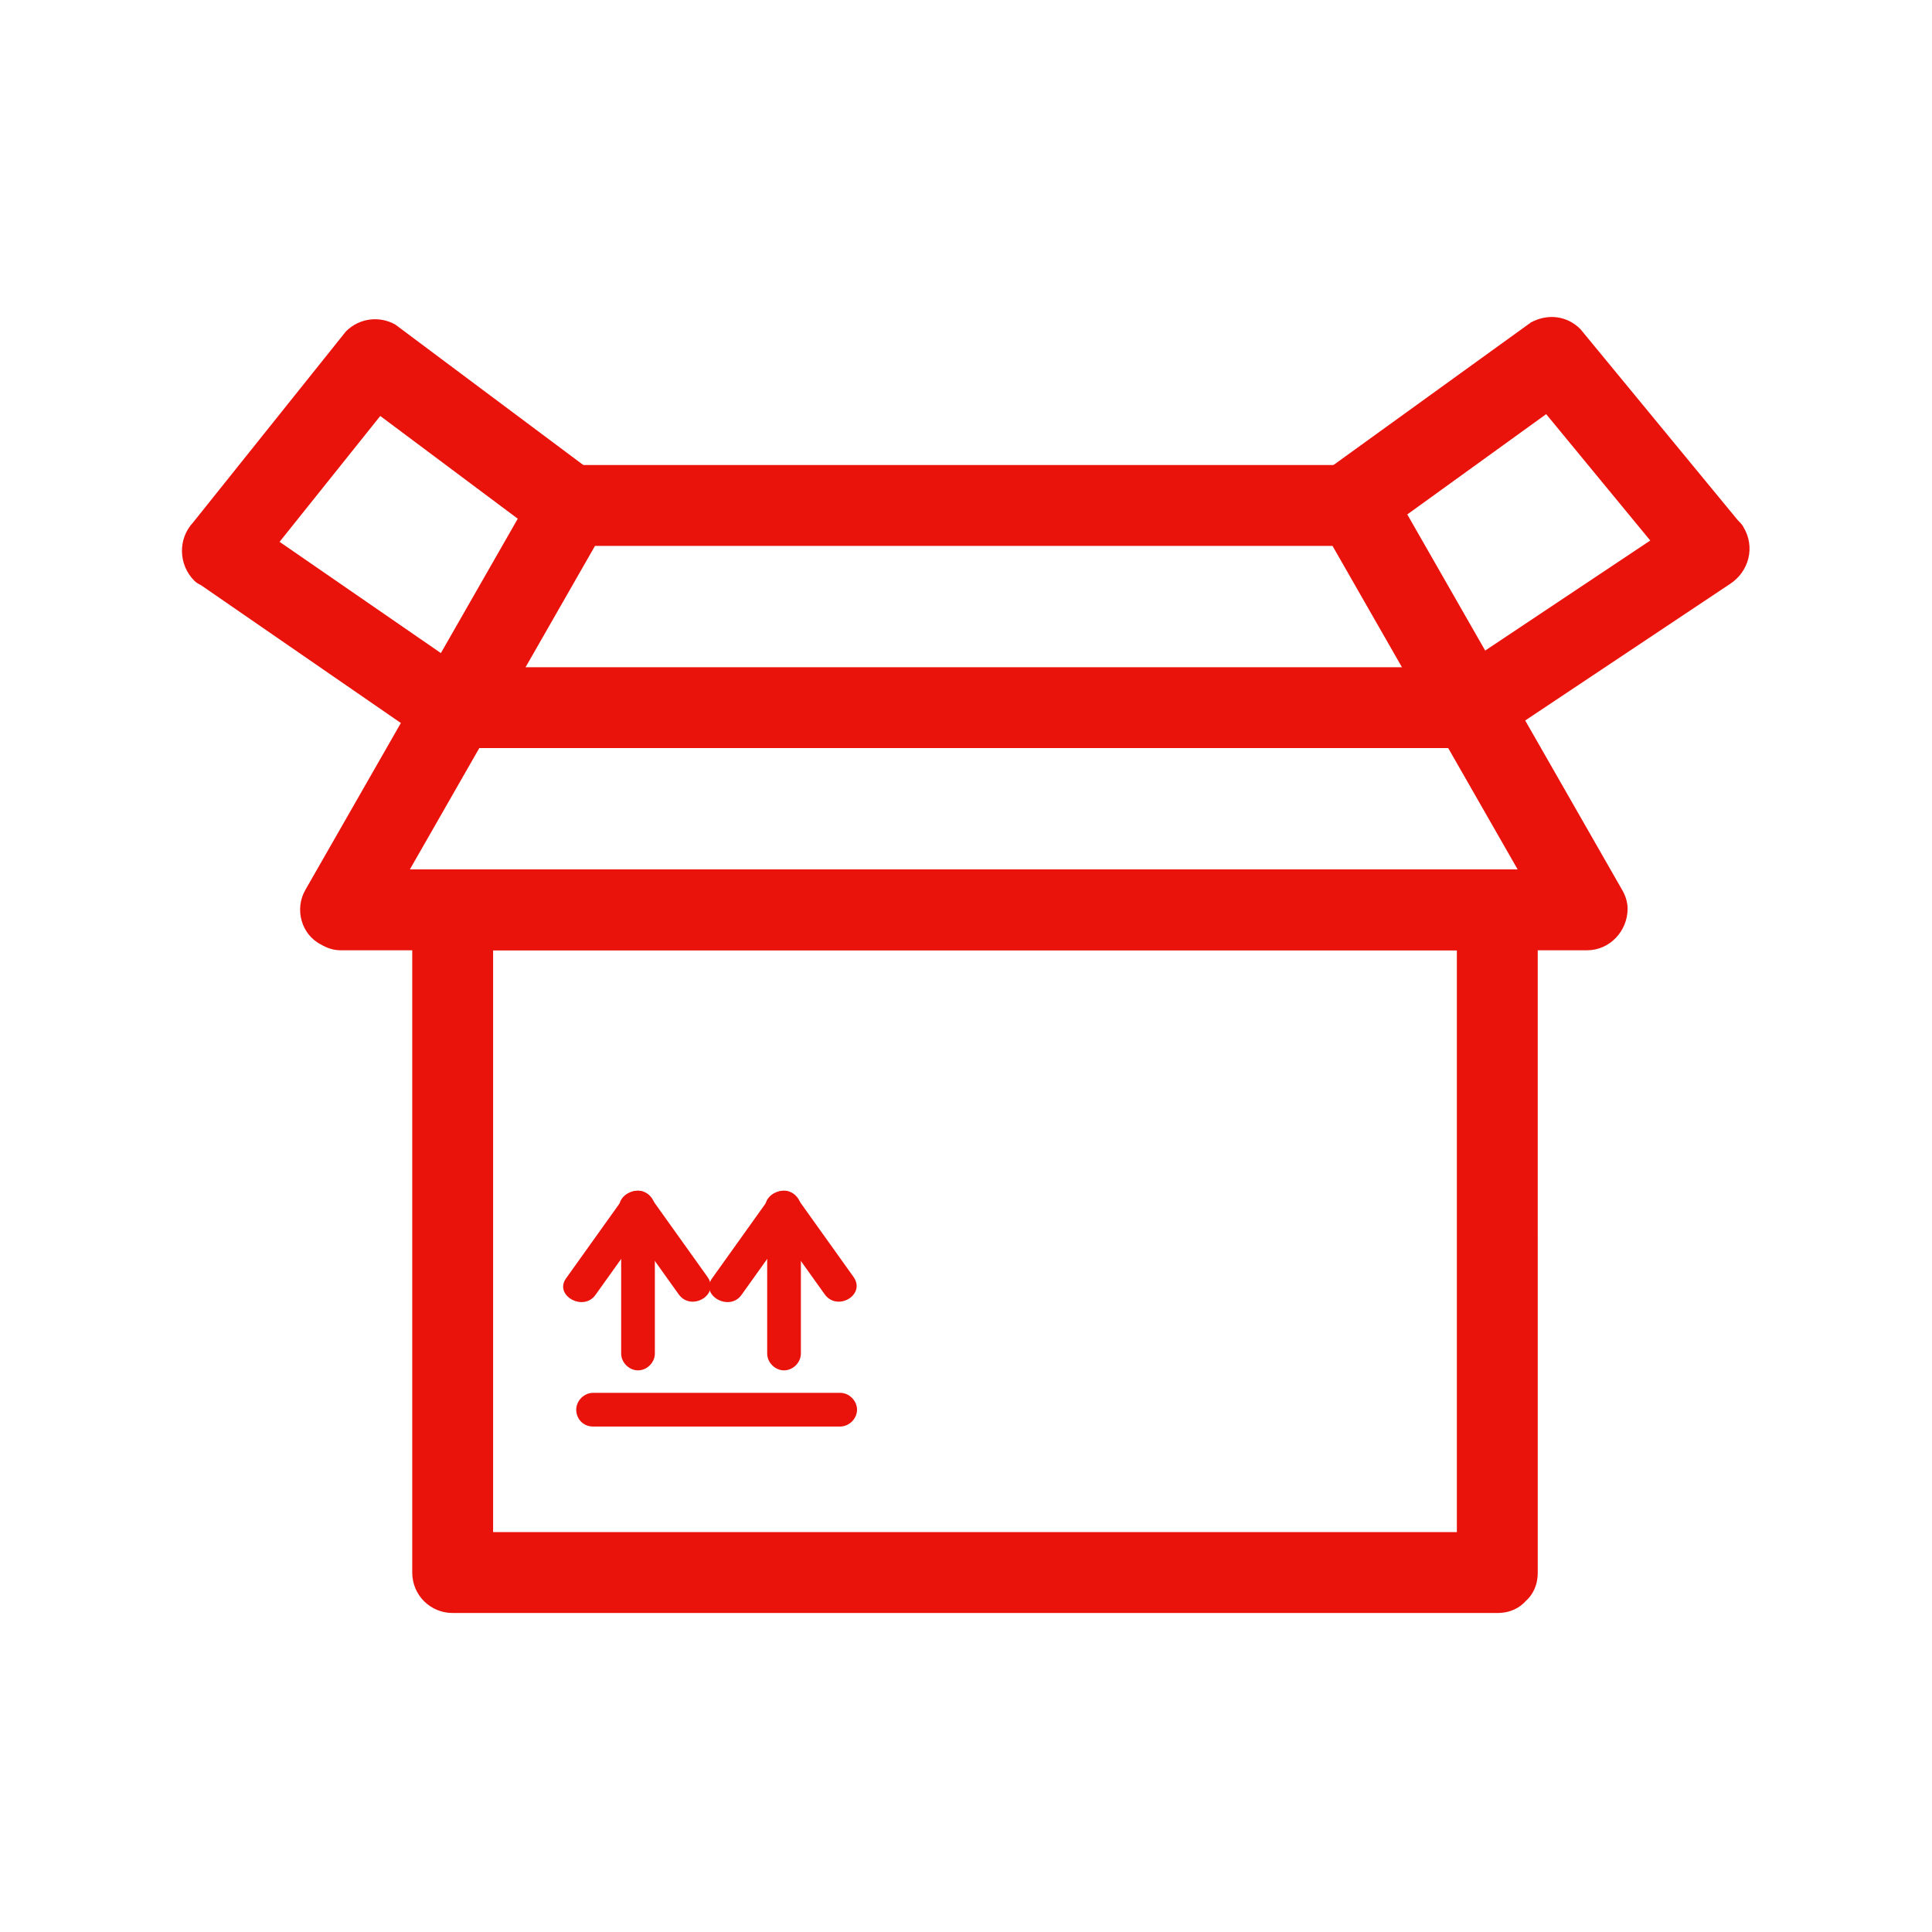 <?xml version="1.0" encoding="utf-8"?>
<!-- Generator: Adobe Illustrator 24.1.2, SVG Export Plug-In . SVG Version: 6.00 Build 0)  -->
<svg version="1.1" id="Слой_1" xmlns="http://www.w3.org/2000/svg" xmlns:xlink="http://www.w3.org/1999/xlink" x="0px" y="0px"
	 viewBox="0 0 172 172" style="enable-background:new 0 0 172 172;" xml:space="preserve">
<style type="text/css">
	.st0{fill:none;}
	.st1{fill:#E9130C;}
</style>
<g id="Слой_2_1_">
	<g id="Слой_1-2">
		<rect class="st0" width="172" height="172"/>
		<path class="st1" d="M133.3,136.4h-93l3.6,3.6V81l-3.6,3.6h93l-3.6-3.6v59c0,4.6,7.2,4.6,7.2,0V81c0-2-1.6-3.6-3.6-3.6h-93
			c-2,0-3.6,1.6-3.6,3.6v59c0,2,1.6,3.6,3.6,3.6h93C137.9,143.6,137.9,136.4,133.3,136.4z"/>
		<path class="st1" d="M120.6,41.4H50.9c-1.3,0-2.5,0.7-3.1,1.8l-20.6,36c-1,1.7-0.4,4,1.4,4.9c0.5,0.3,1.1,0.5,1.7,0.5h111
			c2,0,3.6-1.7,3.6-3.7c0-0.6-0.2-1.2-0.5-1.7l-20.6-36c-2.3-4-8.5-0.4-6.2,3.6l20.6,36l3.1-5.4h-111l3.1,5.4l20.6-36l-3.1,1.8h69.7
			C125.3,48.6,125.3,41.4,120.6,41.4z"/>
		<path class="st1" d="M131.3,59.4h-91c-4.6,0-4.6,7.2,0,7.2h91C135.9,66.6,135.9,59.4,131.3,59.4z"/>
		<path class="st1" d="M122.1,48.1l18-13l-4.4-0.6l14,17l0.7-5.7l-21,14c-3.8,2.6-0.2,8.8,3.6,6.2l21-14c1.7-1.1,2.3-3.3,1.2-5.1
			c-0.1-0.2-0.3-0.4-0.5-0.6l-14-17c-1.2-1.2-2.9-1.4-4.4-0.6l-18,13C114.7,44.6,118.3,50.8,122.1,48.1L122.1,48.1z"/>
		<path class="st1" d="M52.6,41.9l-17.4-13c-1.4-0.8-3.2-0.6-4.4,0.6l-13.6,17c-1.4,1.5-1.3,3.8,0.1,5.2c0.2,0.2,0.4,0.3,0.6,0.4
			l20.3,14c3.8,2.6,7.4-3.6,3.6-6.2l-20.3-14l0.7,5.7l13.6-17l-4.4,0.6l17.4,13C52.7,50.9,56.2,44.6,52.6,41.9L52.6,41.9z"/>
		<path class="st1" d="M52.8,127h22c0.8,0,1.5-0.7,1.5-1.5s-0.7-1.5-1.5-1.5h-22c-0.8,0-1.5,0.7-1.5,1.5S51.9,127,52.8,127z"/>
		<path class="st1" d="M58.3,120.5v-13c0-0.8-0.7-1.5-1.5-1.5s-1.5,0.7-1.5,1.5v13c0,0.8,0.7,1.5,1.5,1.5S58.3,121.3,58.3,120.5z"/>
		<path class="st1" d="M63,113.7l-5-7c-1.1-1.6-3.7-0.1-2.6,1.5l5,7C61.5,116.8,64.1,115.3,63,113.7z"/>
		<path class="st1" d="M53,115.3l5-7c1.1-1.6-1.5-3.1-2.6-1.5l-5,7C49.3,115.3,51.9,116.8,53,115.3z"/>
		<path class="st1" d="M71.3,120.5v-13c0-0.8-0.7-1.5-1.5-1.5s-1.5,0.7-1.5,1.5v13c0,0.8,0.7,1.5,1.5,1.5S71.3,121.3,71.3,120.5z"/>
		<path class="st1" d="M76,113.7l-5-7c-1.1-1.6-3.7-0.1-2.6,1.5l5,7C74.5,116.8,77.1,115.3,76,113.7z"/>
		<path class="st1" d="M66,115.3l5-7c1.1-1.6-1.5-3.1-2.6-1.5l-5,7C62.3,115.3,64.9,116.8,66,115.3z"/>
	</g>
</g>
</svg>
